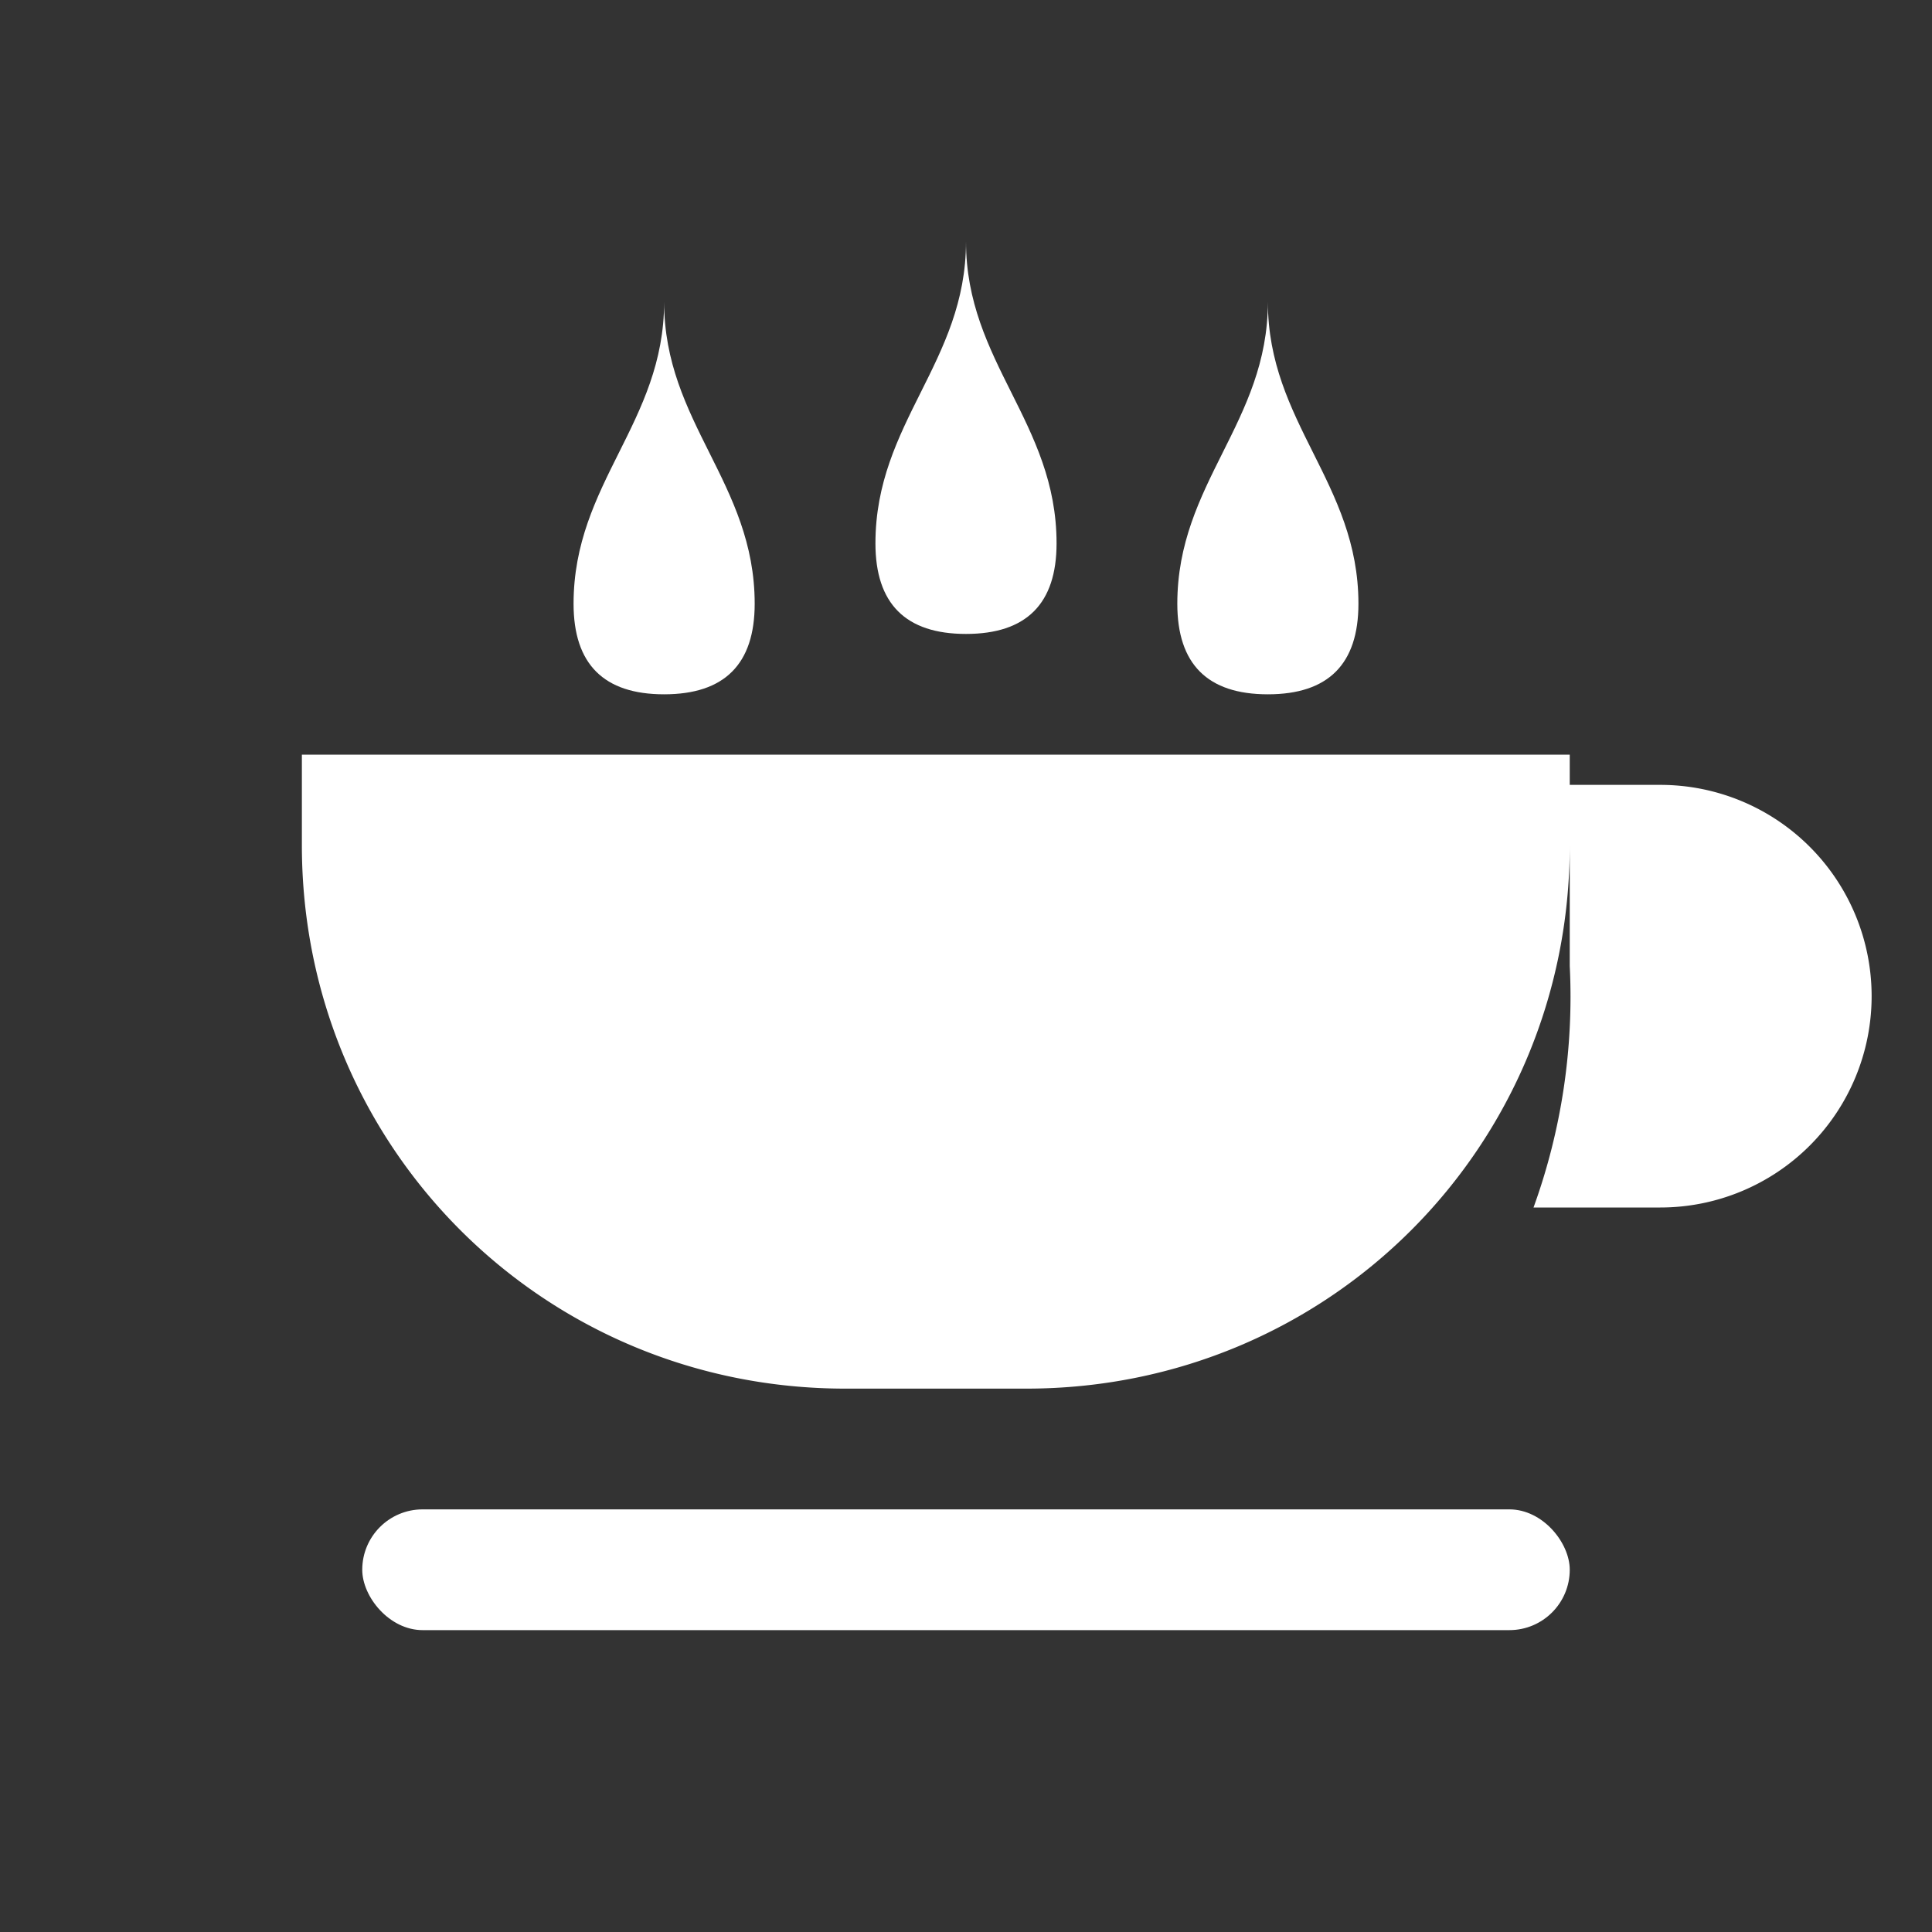 <svg xmlns="http://www.w3.org/2000/svg" viewBox="0 0 64 64" aria-label="Coffee Logo Icon" role="img">
  <rect x="0" y="0" width="64" height="64" fill="#333333" stroke="none"/>
  <g fill="#ffffff">
    <!-- Steam -->
    <path d="M22 10c0 4-3 6-3 10 0 2 1 3 3 3s3-1 3-3c0-4-3-6-3-10z"></path>
    <path d="M32 8c0 4-3 6-3 10 0 2 1 3 3 3s3-1 3-3c0-4-3-6-3-10z"></path>
    <path d="M42 10c0 4-3 6-3 10 0 2 1 3 3 3s3-1 3-3c0-4-3-6-3-10z"></path>
    <!-- Cup -->
    <path d="M10 28c0 10 8 18 18 18h6c10 0 18-8 18-18v-3H10v3zM52 26h3a7 7 0 0 1 0 14h-4.2a20.5 20.5 0 0 0 1.2-8v-6z"></path>
    <!-- Saucer -->
    <rect x="12" y="50" width="40" height="4" rx="2" ry="2"></rect>
  </g>
</svg>
